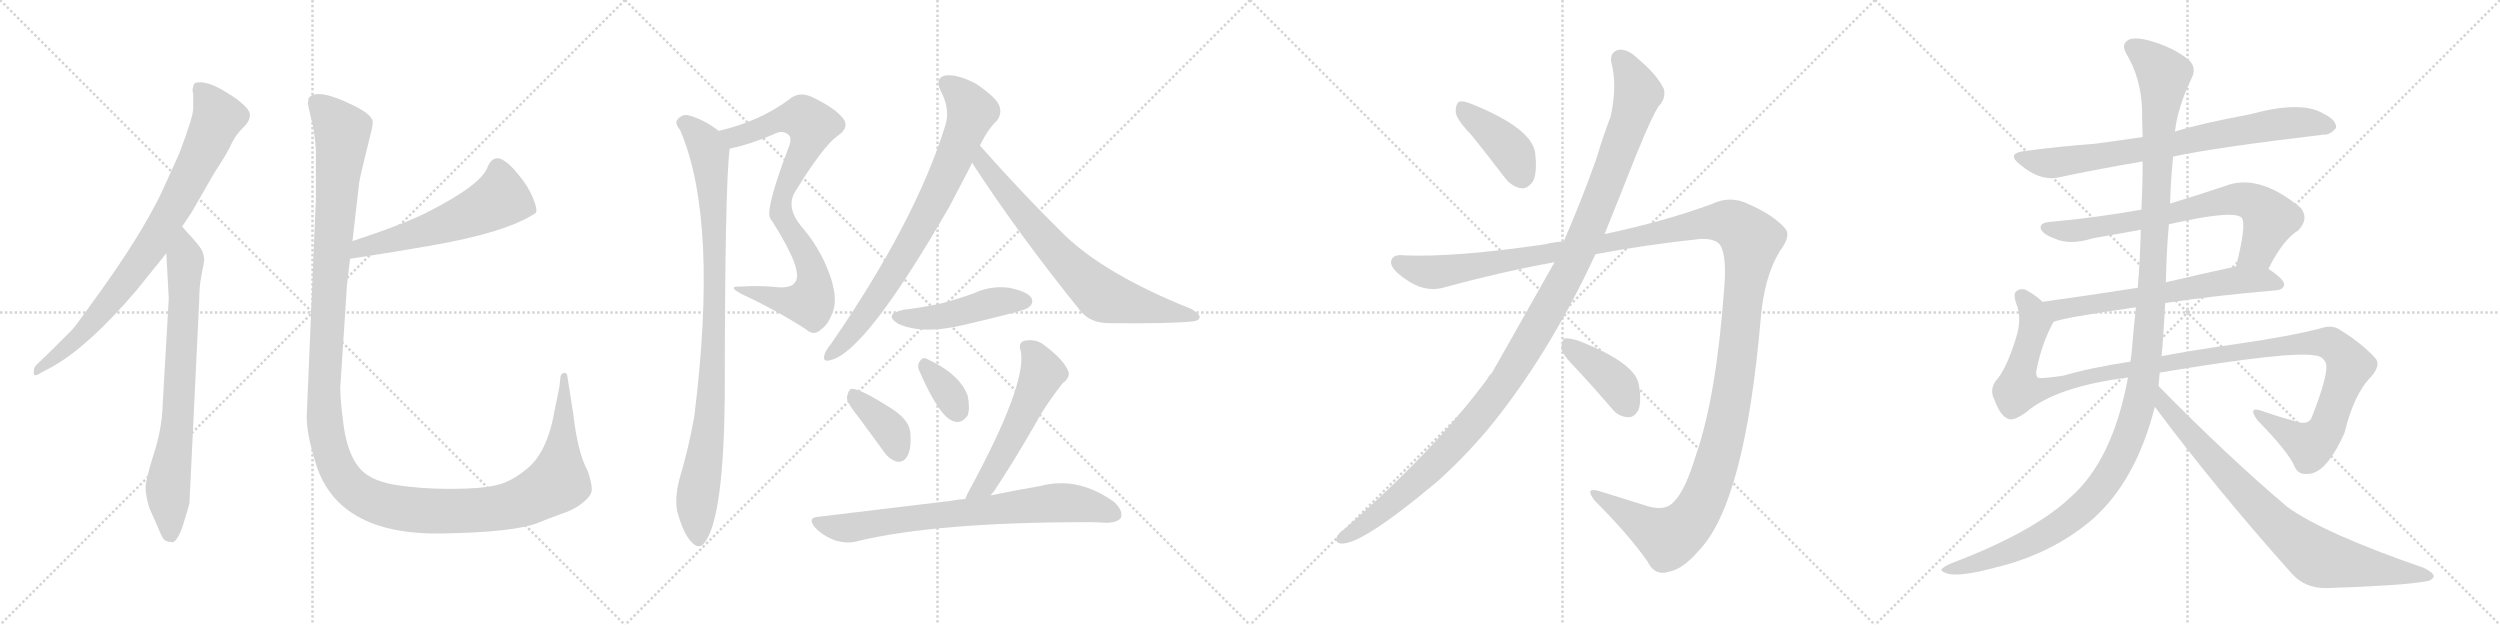 <svg version="1.1" viewBox="0 0 4096 1024" xmlns="http://www.w3.org/2000/svg">
  <g stroke="lightgray" stroke-dasharray="1,1" stroke-width="1" transform="scale(4, 4)">
    <line x1="0" y1="0" x2="256" y2="256"></line>
    <line x1="256" y1="0" x2="0" y2="256"></line>
    <line x1="128" y1="0" x2="128" y2="256"></line>
    <line x1="0" y1="128" x2="256" y2="128"></line>
    <line x1="256" y1="0" x2="512" y2="256"></line>
    <line x1="512" y1="0" x2="256" y2="256"></line>
    <line x1="384" y1="0" x2="384" y2="256"></line>
    <line x1="256" y1="128" x2="512" y2="128"></line>
    <line x1="512" y1="0" x2="768" y2="256"></line>
    <line x1="768" y1="0" x2="512" y2="256"></line>
    <line x1="640" y1="0" x2="640" y2="256"></line>
    <line x1="512" y1="128" x2="768" y2="128"></line>
    <line x1="768" y1="0" x2="1024" y2="256"></line>
    <line x1="1024" y1="0" x2="768" y2="256"></line>
    <line x1="896" y1="0" x2="896" y2="256"></line>
    <line x1="768" y1="128" x2="1024" y2="128"></line>
  </g>
<g transform="scale(1, -1) translate(0, -850)">
   <style type="text/css">
    @keyframes keyframes0 {
      from {
       stroke: black;
       stroke-dashoffset: 822;
       stroke-width: 128;
       }
       73% {
       animation-timing-function: step-end;
       stroke: black;
       stroke-dashoffset: 0;
       stroke-width: 128;
       }
       to {
       stroke: black;
       stroke-width: 1024;
       }
       }
       #make-me-a-hanzi-animation-0 {
         animation: keyframes0 0.919s both;
         animation-delay: 0s;
         animation-timing-function: linear;
       }
    @keyframes keyframes1 {
      from {
       stroke: black;
       stroke-dashoffset: 755;
       stroke-width: 128;
       }
       71% {
       animation-timing-function: step-end;
       stroke: black;
       stroke-dashoffset: 0;
       stroke-width: 128;
       }
       to {
       stroke: black;
       stroke-width: 1024;
       }
       }
       #make-me-a-hanzi-animation-1 {
         animation: keyframes1 0.864s both;
         animation-delay: 0.919s;
         animation-timing-function: linear;
       }
    @keyframes keyframes2 {
      from {
       stroke: black;
       stroke-dashoffset: 568;
       stroke-width: 128;
       }
       65% {
       animation-timing-function: step-end;
       stroke: black;
       stroke-dashoffset: 0;
       stroke-width: 128;
       }
       to {
       stroke: black;
       stroke-width: 1024;
       }
       }
       #make-me-a-hanzi-animation-2 {
         animation: keyframes2 0.712s both;
         animation-delay: 1.783s;
         animation-timing-function: linear;
       }
    @keyframes keyframes3 {
      from {
       stroke: black;
       stroke-dashoffset: 1447;
       stroke-width: 128;
       }
       82% {
       animation-timing-function: step-end;
       stroke: black;
       stroke-dashoffset: 0;
       stroke-width: 128;
       }
       to {
       stroke: black;
       stroke-width: 1024;
       }
       }
       #make-me-a-hanzi-animation-3 {
         animation: keyframes3 1.428s both;
         animation-delay: 2.496s;
         animation-timing-function: linear;
       }
    @keyframes keyframes4 {
      from {
       stroke: black;
       stroke-dashoffset: 836;
       stroke-width: 128;
       }
       73% {
       animation-timing-function: step-end;
       stroke: black;
       stroke-dashoffset: 0;
       stroke-width: 128;
       }
       to {
       stroke: black;
       stroke-width: 1024;
       }
       }
       #make-me-a-hanzi-animation-4 {
         animation: keyframes4 0.93s both;
         animation-delay: 3.923s;
         animation-timing-function: linear;
       }
    @keyframes keyframes5 {
      from {
       stroke: black;
       stroke-dashoffset: 955;
       stroke-width: 128;
       }
       76% {
       animation-timing-function: step-end;
       stroke: black;
       stroke-dashoffset: 0;
       stroke-width: 128;
       }
       to {
       stroke: black;
       stroke-width: 1024;
       }
       }
       #make-me-a-hanzi-animation-5 {
         animation: keyframes5 1.027s both;
         animation-delay: 4.854s;
         animation-timing-function: linear;
       }
    @keyframes keyframes6 {
      from {
       stroke: black;
       stroke-dashoffset: 783;
       stroke-width: 128;
       }
       72% {
       animation-timing-function: step-end;
       stroke: black;
       stroke-dashoffset: 0;
       stroke-width: 128;
       }
       to {
       stroke: black;
       stroke-width: 1024;
       }
       }
       #make-me-a-hanzi-animation-6 {
         animation: keyframes6 0.887s both;
         animation-delay: 5.881s;
         animation-timing-function: linear;
       }
    @keyframes keyframes7 {
      from {
       stroke: black;
       stroke-dashoffset: 725;
       stroke-width: 128;
       }
       70% {
       animation-timing-function: step-end;
       stroke: black;
       stroke-dashoffset: 0;
       stroke-width: 128;
       }
       to {
       stroke: black;
       stroke-width: 1024;
       }
       }
       #make-me-a-hanzi-animation-7 {
         animation: keyframes7 0.84s both;
         animation-delay: 6.768s;
         animation-timing-function: linear;
       }
    @keyframes keyframes8 {
      from {
       stroke: black;
       stroke-dashoffset: 466;
       stroke-width: 128;
       }
       60% {
       animation-timing-function: step-end;
       stroke: black;
       stroke-dashoffset: 0;
       stroke-width: 128;
       }
       to {
       stroke: black;
       stroke-width: 1024;
       }
       }
       #make-me-a-hanzi-animation-8 {
         animation: keyframes8 0.629s both;
         animation-delay: 7.608s;
         animation-timing-function: linear;
       }
    @keyframes keyframes9 {
      from {
       stroke: black;
       stroke-dashoffset: 379;
       stroke-width: 128;
       }
       55% {
       animation-timing-function: step-end;
       stroke: black;
       stroke-dashoffset: 0;
       stroke-width: 128;
       }
       to {
       stroke: black;
       stroke-width: 1024;
       }
       }
       #make-me-a-hanzi-animation-9 {
         animation: keyframes9 0.558s both;
         animation-delay: 8.237s;
         animation-timing-function: linear;
       }
    @keyframes keyframes10 {
      from {
       stroke: black;
       stroke-dashoffset: 346;
       stroke-width: 128;
       }
       53% {
       animation-timing-function: step-end;
       stroke: black;
       stroke-dashoffset: 0;
       stroke-width: 128;
       }
       to {
       stroke: black;
       stroke-width: 1024;
       }
       }
       #make-me-a-hanzi-animation-10 {
         animation: keyframes10 0.532s both;
         animation-delay: 8.796s;
         animation-timing-function: linear;
       }
    @keyframes keyframes11 {
      from {
       stroke: black;
       stroke-dashoffset: 546;
       stroke-width: 128;
       }
       64% {
       animation-timing-function: step-end;
       stroke: black;
       stroke-dashoffset: 0;
       stroke-width: 128;
       }
       to {
       stroke: black;
       stroke-width: 1024;
       }
       }
       #make-me-a-hanzi-animation-11 {
         animation: keyframes11 0.694s both;
         animation-delay: 9.327s;
         animation-timing-function: linear;
       }
    @keyframes keyframes12 {
      from {
       stroke: black;
       stroke-dashoffset: 749;
       stroke-width: 128;
       }
       71% {
       animation-timing-function: step-end;
       stroke: black;
       stroke-dashoffset: 0;
       stroke-width: 128;
       }
       to {
       stroke: black;
       stroke-width: 1024;
       }
       }
       #make-me-a-hanzi-animation-12 {
         animation: keyframes12 0.86s both;
         animation-delay: 10.021s;
         animation-timing-function: linear;
       }
    @keyframes keyframes13 {
      from {
       stroke: black;
       stroke-dashoffset: 409;
       stroke-width: 128;
       }
       57% {
       animation-timing-function: step-end;
       stroke: black;
       stroke-dashoffset: 0;
       stroke-width: 128;
       }
       to {
       stroke: black;
       stroke-width: 1024;
       }
       }
       #make-me-a-hanzi-animation-13 {
         animation: keyframes13 0.583s both;
         animation-delay: 10.881s;
         animation-timing-function: linear;
       }
    @keyframes keyframes14 {
      from {
       stroke: black;
       stroke-dashoffset: 1212;
       stroke-width: 128;
       }
       80% {
       animation-timing-function: step-end;
       stroke: black;
       stroke-dashoffset: 0;
       stroke-width: 128;
       }
       to {
       stroke: black;
       stroke-width: 1024;
       }
       }
       #make-me-a-hanzi-animation-14 {
         animation: keyframes14 1.236s both;
         animation-delay: 11.464s;
         animation-timing-function: linear;
       }
    @keyframes keyframes15 {
      from {
       stroke: black;
       stroke-dashoffset: 1514;
       stroke-width: 128;
       }
       83% {
       animation-timing-function: step-end;
       stroke: black;
       stroke-dashoffset: 0;
       stroke-width: 128;
       }
       to {
       stroke: black;
       stroke-width: 1024;
       }
       }
       #make-me-a-hanzi-animation-15 {
         animation: keyframes15 1.482s both;
         animation-delay: 12.7s;
         animation-timing-function: linear;
       }
    @keyframes keyframes16 {
      from {
       stroke: black;
       stroke-dashoffset: 404;
       stroke-width: 128;
       }
       57% {
       animation-timing-function: step-end;
       stroke: black;
       stroke-dashoffset: 0;
       stroke-width: 128;
       }
       to {
       stroke: black;
       stroke-width: 1024;
       }
       }
       #make-me-a-hanzi-animation-16 {
         animation: keyframes16 0.579s both;
         animation-delay: 14.182s;
         animation-timing-function: linear;
       }
    @keyframes keyframes17 {
      from {
       stroke: black;
       stroke-dashoffset: 768;
       stroke-width: 128;
       }
       71% {
       animation-timing-function: step-end;
       stroke: black;
       stroke-dashoffset: 0;
       stroke-width: 128;
       }
       to {
       stroke: black;
       stroke-width: 1024;
       }
       }
       #make-me-a-hanzi-animation-17 {
         animation: keyframes17 0.875s both;
         animation-delay: 14.761s;
         animation-timing-function: linear;
       }
    @keyframes keyframes18 {
      from {
       stroke: black;
       stroke-dashoffset: 725;
       stroke-width: 128;
       }
       70% {
       animation-timing-function: step-end;
       stroke: black;
       stroke-dashoffset: 0;
       stroke-width: 128;
       }
       to {
       stroke: black;
       stroke-width: 1024;
       }
       }
       #make-me-a-hanzi-animation-18 {
         animation: keyframes18 0.84s both;
         animation-delay: 15.636s;
         animation-timing-function: linear;
       }
    @keyframes keyframes19 {
      from {
       stroke: black;
       stroke-dashoffset: 643;
       stroke-width: 128;
       }
       68% {
       animation-timing-function: step-end;
       stroke: black;
       stroke-dashoffset: 0;
       stroke-width: 128;
       }
       to {
       stroke: black;
       stroke-width: 1024;
       }
       }
       #make-me-a-hanzi-animation-19 {
         animation: keyframes19 0.773s both;
         animation-delay: 16.476s;
         animation-timing-function: linear;
       }
    @keyframes keyframes20 {
      from {
       stroke: black;
       stroke-dashoffset: 1232;
       stroke-width: 128;
       }
       80% {
       animation-timing-function: step-end;
       stroke: black;
       stroke-dashoffset: 0;
       stroke-width: 128;
       }
       to {
       stroke: black;
       stroke-width: 1024;
       }
       }
       #make-me-a-hanzi-animation-20 {
         animation: keyframes20 1.253s both;
         animation-delay: 17.249s;
         animation-timing-function: linear;
       }
    @keyframes keyframes21 {
      from {
       stroke: black;
       stroke-dashoffset: 1312;
       stroke-width: 128;
       }
       81% {
       animation-timing-function: step-end;
       stroke: black;
       stroke-dashoffset: 0;
       stroke-width: 128;
       }
       to {
       stroke: black;
       stroke-width: 1024;
       }
       }
       #make-me-a-hanzi-animation-21 {
         animation: keyframes21 1.318s both;
         animation-delay: 18.502s;
         animation-timing-function: linear;
       }
    @keyframes keyframes22 {
      from {
       stroke: black;
       stroke-dashoffset: 820;
       stroke-width: 128;
       }
       73% {
       animation-timing-function: step-end;
       stroke: black;
       stroke-dashoffset: 0;
       stroke-width: 128;
       }
       to {
       stroke: black;
       stroke-width: 1024;
       }
       }
       #make-me-a-hanzi-animation-22 {
         animation: keyframes22 0.917s both;
         animation-delay: 19.82s;
         animation-timing-function: linear;
       }
</style>
<path d="M 298.5 479.0 L 314.5 503.0 L 349.5 564.0 Q 375.5 604.0 380.5 617.0 Q 386.5 629.0 397.5 640.0 Q 409.5 651.0 409.5 662.0 Q 409.5 672.0 384.5 690.0 Q 359.5 707.0 344.5 712.0 Q 330.5 716.0 327.5 715.0 Q 316.5 716.0 316.5 707.0 Q 314.5 704.0 316.5 696.0 L 316.5 673.0 Q 317.5 661.0 293.5 598.0 L 263.5 532.0 Q 228.5 461.0 160.5 367.0 Q 123.5 315.0 117.5 309.0 Q 69.5 261.0 59.5 252.0 Q 55.5 248.0 55.5 242.0 Q 53.5 230.0 66.5 239.0 L 85.5 249.0 Q 144.5 282.0 222.5 373.0 L 272.5 435.0 L 298.5 479.0 Z" fill="lightgray"></path> 
<path d="M 310.5 28.0 L 326.5 360.0 Q 326.5 376.0 328.5 390.0 L 334.5 423.0 Q 334.5 434.0 329.5 442.0 Q 324.5 450.0 312.5 463.0 Q 300.5 476.0 298.5 479.0 C 278.5 502.0 270.5 465.0 272.5 435.0 L 276.5 361.0 L 266.5 187.0 Q 265.5 147.0 251.5 105.0 Q 238.5 63.0 238.5 51.0 Q 238.5 39.0 244.5 18.0 L 257.5 -11.0 Q 262.5 -24.0 266.5 -31.0 Q 270.5 -38.0 280.5 -38.0 Q 285.5 -40.0 291.5 -30.0 Q 297.5 -20.0 303.5 2.0 Q 310.5 23.0 310.5 28.0 Z" fill="lightgray"></path> 
<path d="M 573.5 426.0 Q 651.5 438.0 702.5 447.0 Q 830.5 469.0 877.5 501.0 Q 881.5 505.0 873.5 525.0 Q 865.5 545.0 848.5 565.0 Q 832.5 585.0 819.5 590.0 Q 807.5 594.0 799.5 578.0 Q 790.5 548.0 699.5 502.0 Q 662.5 483.0 577.5 455.0 C 549.5 446.0 543.5 421.0 573.5 426.0 Z" fill="lightgray"></path> 
<path d="M 517.5 605.0 L 517.5 523.0 L 502.5 167.0 Q 502.5 140.0 515.5 97.0 Q 549.5 -28.0 726.5 -24.0 Q 841.5 -22.0 880.5 -7.0 Q 897.5 0.0 919.5 8.0 Q 941.5 15.0 955.5 27.0 Q 970.5 39.0 969.5 49.0 Q 969.5 58.0 963.5 77.0 Q 946.5 108.0 939.5 170.0 L 929.5 234.0 Q 929.5 239.0 924.5 239.0 Q 920.5 239.0 918.5 234.0 L 916.5 216.0 L 904.5 157.0 Q 891.5 105.0 864.5 83.0 Q 837.5 60.0 812.5 55.0 Q 787.5 49.0 737.5 49.0 Q 687.5 49.0 645.5 56.0 Q 604.5 63.0 587.5 85.0 Q 570.5 106.0 563.5 149.0 Q 557.5 192.0 557.5 215.0 L 568.5 383.0 L 573.5 426.0 L 577.5 455.0 L 588.5 551.0 Q 590.5 563.0 600.5 603.0 Q 610.5 642.0 610.5 647.0 Q 613.5 661.0 577.5 678.0 Q 518.5 707.0 505.5 689.0 L 504.5 680.0 Q 504.5 678.0 509.5 657.0 Q 515.5 635.0 517.5 605.0 Z" fill="lightgray"></path> 
<path d="M 1195.5 606.5 Q 1229.5 613.5 1266.5 629.5 Q 1282.5 638.5 1292.5 628.5 Q 1298.5 622.5 1290.5 604.5 Q 1254.5 508.5 1261.5 493.5 Q 1262.5 490.5 1266.5 485.5 Q 1317.5 404.5 1302.5 387.5 Q 1296.5 377.5 1273.5 379.5 Q 1245.5 382.5 1213.5 380.5 Q 1189.5 381.5 1216.5 367.5 Q 1270.5 342.5 1320.5 310.5 Q 1333.5 298.5 1345.5 310.5 Q 1358.5 319.5 1365.5 342.5 Q 1372.5 364.5 1358.5 402.5 Q 1342.5 445.5 1312.5 479.5 Q 1287.5 510.5 1302.5 535.5 Q 1348.5 610.5 1372.5 627.5 Q 1391.5 640.5 1382.5 654.5 Q 1369.5 672.5 1329.5 691.5 Q 1308.5 700.5 1293.5 687.5 Q 1245.5 651.5 1177.5 635.5 C 1148.5 627.5 1166.5 599.5 1195.5 606.5 Z" fill="lightgray"></path> 
<path d="M 1177.5 635.5 Q 1153.5 654.5 1126.5 661.5 Q 1116.5 662.5 1109.5 653.5 Q 1105.5 647.5 1114.5 636.5 Q 1177.5 489.5 1137.5 167.5 Q 1128.5 116.5 1112.5 62.5 Q 1105.5 34.5 1109.5 12.5 Q 1119.5 -24.5 1132.5 -37.5 Q 1145.5 -52.5 1155.5 -37.5 Q 1185.5 4.5 1187.5 199.5 Q 1187.5 544.5 1195.5 606.5 C 1196.5 622.5 1196.5 622.5 1177.5 635.5 Z" fill="lightgray"></path> 
<path d="M 1605.5 611.5 Q 1618.5 638.5 1633.5 652.5 Q 1642.5 664.5 1636.5 678.5 Q 1630.5 691.5 1599.5 712.5 Q 1569.5 728.5 1549.5 726.5 Q 1530.5 722.5 1541.5 700.5 Q 1557.5 670.5 1548.5 643.5 Q 1499.5 486.5 1361.5 286.5 Q 1351.5 274.5 1350.5 267.5 Q 1347.5 255.5 1362.5 260.5 Q 1419.5 275.5 1555.5 511.5 L 1590.5 578.5 Q 1591.5 581.5 1592.5 583.5 L 1605.5 611.5 Z" fill="lightgray"></path> 
<path d="M 1592.5 583.5 Q 1668.5 466.5 1769.5 341.5 Q 1785.5 320.5 1817.5 320.5 Q 1920.5 319.5 1954.5 323.5 Q 1964.5 324.5 1965.5 330.5 Q 1966.5 334.5 1952.5 343.5 Q 1807.5 401.5 1740.5 468.5 Q 1676.5 531.5 1605.5 611.5 C 1585.5 633.5 1576.5 608.5 1592.5 583.5 Z" fill="lightgray"></path> 
<path d="M 1480.5 342.5 Q 1446.5 335.5 1471.5 319.5 Q 1511.5 301.5 1578.5 317.5 Q 1617.5 326.5 1660.5 337.5 Q 1682.5 343.5 1685.5 346.5 Q 1694.5 353.5 1689.5 362.5 Q 1682.5 372.5 1653.5 378.5 Q 1623.5 382.5 1595.5 369.5 Q 1570.5 360.5 1544.5 353.5 Q 1514.5 346.5 1480.5 342.5 Z" fill="lightgray"></path> 
<path d="M 1407.5 165.5 L 1448.5 109.5 Q 1457.5 96.5 1470.5 93.5 Q 1480.5 92.5 1486.5 102.5 Q 1493.5 114.5 1491.5 140.5 Q 1490.5 159.5 1465.5 177.5 Q 1405.5 216.5 1393.5 212.5 Q 1389.5 209.5 1387.5 198.5 Q 1388.5 188.5 1407.5 165.5 Z" fill="lightgray"></path> 
<path d="M 1507.5 239.5 Q 1540.5 164.5 1563.5 159.5 Q 1575.5 155.5 1585.5 169.5 Q 1589.5 181.5 1585.5 201.5 Q 1572.5 237.5 1517.5 262.5 Q 1510.5 265.5 1505.5 255.5 Q 1502.5 248.5 1507.5 239.5 Z" fill="lightgray"></path> 
<path d="M 1623.5 38.5 Q 1624.5 41.5 1627.5 43.5 Q 1661.5 94.5 1697.5 157.5 Q 1712.5 185.5 1740.5 221.5 Q 1756.5 233.5 1748.5 245.5 Q 1739.5 263.5 1709.5 285.5 Q 1696.5 295.5 1677.5 291.5 Q 1667.5 287.5 1672.5 274.5 Q 1682.5 220.5 1588.5 47.5 Q 1584.5 40.5 1581.5 32.5 C 1569.5 4.5 1605.5 14.5 1623.5 38.5 Z" fill="lightgray"></path> 
<path d="M 1581.5 32.5 Q 1568.5 31.5 1558.5 29.5 L 1342.5 3.5 Q 1320.5 2.5 1336.5 -15.5 Q 1349.5 -28.5 1368.5 -35.5 Q 1389.5 -41.5 1405.5 -36.5 Q 1534.5 -5.5 1783.5 -5.5 Q 1796.5 -5.5 1811.5 -6.5 Q 1830.5 -6.5 1836.5 1.5 Q 1840.5 13.5 1825.5 27.5 Q 1765.5 70.5 1703.5 53.5 Q 1667.5 47.5 1623.5 38.5 L 1581.5 32.5 Z" fill="lightgray"></path> 
<path d="M 2411.0 628.5 Q 2436.0 597.5 2465.0 559.5 Q 2477.0 543.5 2493.0 541.5 Q 2503.0 540.5 2512.0 553.5 Q 2519.0 568.5 2515.0 600.5 Q 2509.0 639.5 2414.0 678.5 Q 2398.0 685.5 2391.0 683.5 Q 2385.0 680.5 2385.0 666.5 Q 2386.0 654.5 2411.0 628.5 Z" fill="lightgray"></path> 
<path d="M 2547.0 420.5 Q 2454.0 255.5 2444.0 238.5 Q 2440.0 235.5 2437.0 229.5 Q 2350.0 111.5 2202.0 -17.5 Q 2195.0 -21.5 2191.0 -28.5 Q 2185.0 -38.5 2197.0 -40.5 Q 2230.0 -43.5 2353.0 59.5 Q 2395.0 96.5 2436.0 144.5 Q 2536.0 265.5 2614.0 433.5 L 2629.0 466.5 L 2661.0 546.5 Q 2701.0 649.5 2717.0 675.5 Q 2730.0 688.5 2726.0 704.5 Q 2714.0 728.5 2685.0 752.5 Q 2667.0 770.5 2652.0 768.5 Q 2637.0 764.5 2640.0 747.5 Q 2650.0 710.5 2639.0 659.5 Q 2627.0 628.5 2615.0 588.5 Q 2590.0 518.5 2562.0 454.5 L 2547.0 420.5 Z" fill="lightgray"></path> 
<path d="M 2562.0 454.5 Q 2546.0 453.5 2530.0 449.5 Q 2385.0 428.5 2303.0 431.5 Q 2281.0 434.5 2279.0 421.5 Q 2278.0 409.5 2303.0 392.5 Q 2334.0 370.5 2364.0 378.5 Q 2455.0 403.5 2547.0 420.5 L 2614.0 433.5 Q 2699.0 449.5 2786.0 458.5 Q 2814.0 459.5 2820.0 445.5 Q 2829.0 426.5 2825.0 378.5 Q 2812.0 200.5 2779.0 105.5 Q 2761.0 45.5 2742.0 27.5 Q 2729.0 12.5 2700.0 20.5 Q 2658.0 33.5 2620.0 45.5 Q 2595.0 52.5 2613.0 29.5 Q 2668.0 -25.5 2699.0 -69.5 Q 2711.0 -94.5 2735.0 -86.5 Q 2757.0 -82.5 2783.0 -52.5 Q 2859.0 25.5 2885.0 330.5 Q 2891.0 397.5 2916.0 438.5 Q 2935.0 463.5 2925.0 475.5 Q 2906.0 497.5 2865.0 515.5 Q 2835.0 530.5 2804.0 515.5 Q 2728.0 487.5 2629.0 466.5 L 2562.0 454.5 Z" fill="lightgray"></path> 
<path d="M 2583.0 245.5 Q 2611.0 215.5 2641.0 180.5 Q 2651.0 167.5 2667.0 166.5 Q 2677.0 165.5 2684.0 177.5 Q 2690.0 190.5 2685.0 220.5 Q 2678.0 256.5 2584.0 292.5 Q 2569.0 296.5 2563.0 295.5 Q 2559.0 292.5 2558.0 279.5 Q 2559.0 269.5 2583.0 245.5 Z" fill="lightgray"></path> 
<path d="M 3560.5 593.5 Q 3630.5 608.5 3807.5 629.5 Q 3817.5 628.5 3827.5 640.5 Q 3828.5 653.5 3805.5 664.5 Q 3769.5 685.5 3685.5 662.5 Q 3604.5 647.5 3563.5 634.5 L 3510.5 625.5 Q 3470.5 619.5 3432.5 614.5 Q 3377.5 610.5 3316.5 602.5 Q 3286.5 598.5 3309.5 580.5 Q 3342.5 552.5 3373.5 559.5 Q 3434.5 572.5 3510.5 585.5 L 3560.5 593.5 Z" fill="lightgray"></path> 
<path d="M 3716.5 409.5 Q 3740.5 457.5 3765.5 472.5 Q 3783.5 491.5 3769.5 509.5 Q 3700.5 566.5 3646.5 545.5 Q 3598.5 529.5 3555.5 516.5 L 3508.5 506.5 Q 3435.5 493.5 3359.5 486.5 Q 3341.5 485.5 3343.5 475.5 Q 3346.5 466.5 3365.5 459.5 Q 3390.5 447.5 3428.5 459.5 Q 3467.5 466.5 3507.5 473.5 L 3553.5 482.5 Q 3658.5 506.5 3672.5 493.5 Q 3681.5 484.5 3663.5 413.5 C 3656.5 384.5 3702.5 382.5 3716.5 409.5 Z" fill="lightgray"></path> 
<path d="M 3547.5 353.5 Q 3626.5 365.5 3730.5 374.5 Q 3740.5 375.5 3742.5 383.5 Q 3742.5 392.5 3716.5 409.5 C 3699.5 421.5 3692.5 419.5 3663.5 413.5 Q 3603.5 400.5 3548.5 387.5 L 3502.5 378.5 Q 3418.5 365.5 3346.5 355.5 C 3316.5 351.5 3335.5 313.5 3364.5 322.5 Q 3379.5 329.5 3499.5 346.5 L 3547.5 353.5 Z" fill="lightgray"></path> 
<path d="M 3538.5 239.5 Q 3752.5 275.5 3793.5 267.5 Q 3805.5 266.5 3810.5 255.5 Q 3816.5 240.5 3788.5 168.5 Q 3784.5 155.5 3769.5 157.5 Q 3741.5 164.5 3706.5 176.5 Q 3681.5 185.5 3698.5 161.5 Q 3749.5 109.5 3759.5 85.5 Q 3765.5 72.5 3778.5 73.5 Q 3791.5 72.5 3805.5 84.5 Q 3824.5 102.5 3841.5 141.5 Q 3856.5 204.5 3885.5 233.5 Q 3901.5 252.5 3891.5 263.5 Q 3869.5 287.5 3835.5 308.5 Q 3822.5 318.5 3803.5 312.5 Q 3755.5 299.5 3658.5 285.5 Q 3594.5 276.5 3541.5 266.5 L 3490.5 257.5 Q 3424.5 247.5 3380.5 234.5 Q 3353.5 230.5 3341.5 230.5 Q 3334.5 231.5 3336.5 243.5 Q 3345.5 288.5 3364.5 322.5 C 3371.5 337.5 3370.5 337.5 3346.5 355.5 Q 3337.5 364.5 3323.5 372.5 Q 3313.5 379.5 3304.5 373.5 Q 3297.5 369.5 3303.5 352.5 Q 3313.5 327.5 3302.5 294.5 Q 3286.5 243.5 3269.5 225.5 Q 3259.5 210.5 3267.5 195.5 Q 3276.5 170.5 3288.5 164.5 Q 3297.5 158.5 3319.5 174.5 Q 3368.5 216.5 3486.5 231.5 L 3538.5 239.5 Z" fill="lightgray"></path> 
<path d="M 3541.5 266.5 Q 3544.5 296.5 3547.5 353.5 L 3548.5 387.5 Q 3549.5 436.5 3553.5 482.5 L 3555.5 516.5 Q 3556.5 556.5 3560.5 593.5 L 3563.5 634.5 Q 3567.5 673.5 3591.5 723.5 Q 3598.5 738.5 3587.5 750.5 Q 3563.5 771.5 3521.5 783.5 Q 3494.5 790.5 3485.5 783.5 Q 3475.5 776.5 3483.5 762.5 Q 3507.5 722.5 3509.5 672.5 Q 3509.5 650.5 3510.5 625.5 L 3510.5 585.5 Q 3510.5 546.5 3508.5 506.5 L 3507.5 473.5 Q 3506.5 427.5 3502.5 378.5 L 3499.5 346.5 Q 3495.5 310.5 3492.5 272.5 Q 3491.5 265.5 3490.5 257.5 L 3486.5 231.5 Q 3461.5 95.5 3391.5 34.5 Q 3330.5 -22.5 3195.5 -73.5 Q 3182.5 -79.5 3180.5 -83.5 Q 3181.5 -87.5 3193.5 -90.5 Q 3215.5 -94.5 3270.5 -79.5 Q 3361.5 -57.5 3427.5 -1.5 Q 3499.5 61.5 3530.5 183.5 L 3536.5 217.5 Q 3537.5 227.5 3538.5 239.5 L 3541.5 266.5 Z" fill="lightgray"></path> 
<path d="M 3530.5 183.5 Q 3629.5 50.5 3755.5 -90.5 Q 3777.5 -114.5 3813.5 -113.5 Q 3936.5 -109.5 3974.5 -102.5 Q 3984.5 -101.5 3987.5 -94.5 Q 3987.5 -88.5 3971.5 -80.5 Q 3806.5 -23.5 3747.5 19.5 Q 3650.5 101.5 3536.5 217.5 C 3515.5 238.5 3512.5 207.5 3530.5 183.5 Z" fill="lightgray"></path> 
      <clipPath id="make-me-a-hanzi-clip-0">
      <path d="M 298.5 479.0 L 314.5 503.0 L 349.5 564.0 Q 375.5 604.0 380.5 617.0 Q 386.5 629.0 397.5 640.0 Q 409.5 651.0 409.5 662.0 Q 409.5 672.0 384.5 690.0 Q 359.5 707.0 344.5 712.0 Q 330.5 716.0 327.5 715.0 Q 316.5 716.0 316.5 707.0 Q 314.5 704.0 316.5 696.0 L 316.5 673.0 Q 317.5 661.0 293.5 598.0 L 263.5 532.0 Q 228.5 461.0 160.5 367.0 Q 123.5 315.0 117.5 309.0 Q 69.5 261.0 59.5 252.0 Q 55.5 248.0 55.5 242.0 Q 53.5 230.0 66.5 239.0 L 85.5 249.0 Q 144.5 282.0 222.5 373.0 L 272.5 435.0 L 298.5 479.0 Z" fill="lightgray"></path>
      </clipPath>
      <path clip-path="url(#make-me-a-hanzi-clip-0)" d="M 328.5 702.0 L 357.5 658.0 L 279.5 500.0 L 246.5 445.0 L 165.5 338.0 L 113.5 284.0 L 62.5 245.0 " fill="none" id="make-me-a-hanzi-animation-0" stroke-dasharray="694 1388" stroke-linecap="round"></path>

      <clipPath id="make-me-a-hanzi-clip-1">
      <path d="M 310.5 28.0 L 326.5 360.0 Q 326.5 376.0 328.5 390.0 L 334.5 423.0 Q 334.5 434.0 329.5 442.0 Q 324.5 450.0 312.5 463.0 Q 300.5 476.0 298.5 479.0 C 278.5 502.0 270.5 465.0 272.5 435.0 L 276.5 361.0 L 266.5 187.0 Q 265.5 147.0 251.5 105.0 Q 238.5 63.0 238.5 51.0 Q 238.5 39.0 244.5 18.0 L 257.5 -11.0 Q 262.5 -24.0 266.5 -31.0 Q 270.5 -38.0 280.5 -38.0 Q 285.5 -40.0 291.5 -30.0 Q 297.5 -20.0 303.5 2.0 Q 310.5 23.0 310.5 28.0 Z" fill="lightgray"></path>
      </clipPath>
      <path clip-path="url(#make-me-a-hanzi-clip-1)" d="M 296.5 473.0 L 303.5 423.0 L 291.5 164.0 L 275.5 57.0 L 278.5 -24.0 " fill="none" id="make-me-a-hanzi-animation-1" stroke-dasharray="627 1254" stroke-linecap="round"></path>

      <clipPath id="make-me-a-hanzi-clip-2">
      <path d="M 573.5 426.0 Q 651.5 438.0 702.5 447.0 Q 830.5 469.0 877.5 501.0 Q 881.5 505.0 873.5 525.0 Q 865.5 545.0 848.5 565.0 Q 832.5 585.0 819.5 590.0 Q 807.5 594.0 799.5 578.0 Q 790.5 548.0 699.5 502.0 Q 662.5 483.0 577.5 455.0 C 549.5 446.0 543.5 421.0 573.5 426.0 Z" fill="lightgray"></path>
      </clipPath>
      <path clip-path="url(#make-me-a-hanzi-clip-2)" d="M 868.5 506.0 L 818.5 525.0 L 791.5 508.0 L 707.5 475.0 L 591.5 445.0 L 581.5 432.0 " fill="none" id="make-me-a-hanzi-animation-2" stroke-dasharray="440 880" stroke-linecap="round"></path>

      <clipPath id="make-me-a-hanzi-clip-3">
      <path d="M 517.5 605.0 L 517.5 523.0 L 502.5 167.0 Q 502.5 140.0 515.5 97.0 Q 549.5 -28.0 726.5 -24.0 Q 841.5 -22.0 880.5 -7.0 Q 897.5 0.0 919.5 8.0 Q 941.5 15.0 955.5 27.0 Q 970.5 39.0 969.5 49.0 Q 969.5 58.0 963.5 77.0 Q 946.5 108.0 939.5 170.0 L 929.5 234.0 Q 929.5 239.0 924.5 239.0 Q 920.5 239.0 918.5 234.0 L 916.5 216.0 L 904.5 157.0 Q 891.5 105.0 864.5 83.0 Q 837.5 60.0 812.5 55.0 Q 787.5 49.0 737.5 49.0 Q 687.5 49.0 645.5 56.0 Q 604.5 63.0 587.5 85.0 Q 570.5 106.0 563.5 149.0 Q 557.5 192.0 557.5 215.0 L 568.5 383.0 L 573.5 426.0 L 577.5 455.0 L 588.5 551.0 Q 590.5 563.0 600.5 603.0 Q 610.5 642.0 610.5 647.0 Q 613.5 661.0 577.5 678.0 Q 518.5 707.0 505.5 689.0 L 504.5 680.0 Q 504.5 678.0 509.5 657.0 Q 515.5 635.0 517.5 605.0 Z" fill="lightgray"></path>
      </clipPath>
      <path clip-path="url(#make-me-a-hanzi-clip-3)" d="M 515.5 683.0 L 552.5 646.0 L 561.5 625.0 L 542.5 421.0 L 530.5 189.0 L 540.5 113.0 L 570.5 57.0 L 586.5 42.0 L 619.5 26.0 L 678.5 14.0 L 777.5 13.0 L 825.5 19.0 L 870.5 35.0 L 914.5 61.0 L 924.5 234.0 " fill="none" id="make-me-a-hanzi-animation-3" stroke-dasharray="1319 2638" stroke-linecap="round"></path>

      <clipPath id="make-me-a-hanzi-clip-4">
      <path d="M 1195.5 606.5 Q 1229.5 613.5 1266.5 629.5 Q 1282.5 638.5 1292.5 628.5 Q 1298.5 622.5 1290.5 604.5 Q 1254.5 508.5 1261.5 493.5 Q 1262.5 490.5 1266.5 485.5 Q 1317.5 404.5 1302.5 387.5 Q 1296.5 377.5 1273.5 379.5 Q 1245.5 382.5 1213.5 380.5 Q 1189.5 381.5 1216.5 367.5 Q 1270.5 342.5 1320.5 310.5 Q 1333.5 298.5 1345.5 310.5 Q 1358.5 319.5 1365.5 342.5 Q 1372.5 364.5 1358.5 402.5 Q 1342.5 445.5 1312.5 479.5 Q 1287.5 510.5 1302.5 535.5 Q 1348.5 610.5 1372.5 627.5 Q 1391.5 640.5 1382.5 654.5 Q 1369.5 672.5 1329.5 691.5 Q 1308.5 700.5 1293.5 687.5 Q 1245.5 651.5 1177.5 635.5 C 1148.5 627.5 1166.5 599.5 1195.5 606.5 Z" fill="lightgray"></path>
      </clipPath>
      <path clip-path="url(#make-me-a-hanzi-clip-4)" d="M 1186.5 634.5 L 1196.5 627.5 L 1211.5 627.5 L 1286.5 656.5 L 1315.5 657.5 L 1330.5 645.5 L 1324.5 619.5 L 1282.5 532.5 L 1279.5 508.5 L 1286.5 482.5 L 1328.5 413.5 L 1334.5 384.5 L 1329.5 360.5 L 1326.5 354.5 L 1302.5 353.5 L 1221.5 375.5 " fill="none" id="make-me-a-hanzi-animation-4" stroke-dasharray="708 1416" stroke-linecap="round"></path>

      <clipPath id="make-me-a-hanzi-clip-5">
      <path d="M 1177.5 635.5 Q 1153.5 654.5 1126.5 661.5 Q 1116.5 662.5 1109.5 653.5 Q 1105.5 647.5 1114.5 636.5 Q 1177.5 489.5 1137.5 167.5 Q 1128.5 116.5 1112.5 62.5 Q 1105.5 34.5 1109.5 12.5 Q 1119.5 -24.5 1132.5 -37.5 Q 1145.5 -52.5 1155.5 -37.5 Q 1185.5 4.5 1187.5 199.5 Q 1187.5 544.5 1195.5 606.5 C 1196.5 622.5 1196.5 622.5 1177.5 635.5 Z" fill="lightgray"></path>
      </clipPath>
      <path clip-path="url(#make-me-a-hanzi-clip-5)" d="M 1120.5 648.5 L 1146.5 626.5 L 1161.5 598.5 L 1170.5 481.5 L 1169.5 263.5 L 1163.5 162.5 L 1141.5 29.5 L 1144.5 -32.5 " fill="none" id="make-me-a-hanzi-animation-5" stroke-dasharray="827 1654" stroke-linecap="round"></path>

      <clipPath id="make-me-a-hanzi-clip-6">
      <path d="M 1605.5 611.5 Q 1618.5 638.5 1633.5 652.5 Q 1642.5 664.5 1636.5 678.5 Q 1630.5 691.5 1599.5 712.5 Q 1569.5 728.5 1549.5 726.5 Q 1530.5 722.5 1541.5 700.5 Q 1557.5 670.5 1548.5 643.5 Q 1499.5 486.5 1361.5 286.5 Q 1351.5 274.5 1350.5 267.5 Q 1347.5 255.5 1362.5 260.5 Q 1419.5 275.5 1555.5 511.5 L 1590.5 578.5 Q 1591.5 581.5 1592.5 583.5 L 1605.5 611.5 Z" fill="lightgray"></path>
      </clipPath>
      <path clip-path="url(#make-me-a-hanzi-clip-6)" d="M 1551.5 711.5 L 1570.5 698.5 L 1592.5 667.5 L 1548.5 557.5 L 1491.5 447.5 L 1447.5 377.5 L 1395.5 305.5 L 1359.5 268.5 " fill="none" id="make-me-a-hanzi-animation-6" stroke-dasharray="655 1310" stroke-linecap="round"></path>

      <clipPath id="make-me-a-hanzi-clip-7">
      <path d="M 1592.5 583.5 Q 1668.5 466.5 1769.5 341.5 Q 1785.5 320.5 1817.5 320.5 Q 1920.5 319.5 1954.5 323.5 Q 1964.5 324.5 1965.5 330.5 Q 1966.5 334.5 1952.5 343.5 Q 1807.5 401.5 1740.5 468.5 Q 1676.5 531.5 1605.5 611.5 C 1585.5 633.5 1576.5 608.5 1592.5 583.5 Z" fill="lightgray"></path>
      </clipPath>
      <path clip-path="url(#make-me-a-hanzi-clip-7)" d="M 1607.5 602.5 L 1617.5 573.5 L 1684.5 490.5 L 1736.5 430.5 L 1804.5 366.5 L 1958.5 329.5 " fill="none" id="make-me-a-hanzi-animation-7" stroke-dasharray="597 1194" stroke-linecap="round"></path>

      <clipPath id="make-me-a-hanzi-clip-8">
      <path d="M 1480.5 342.5 Q 1446.5 335.5 1471.5 319.5 Q 1511.5 301.5 1578.5 317.5 Q 1617.5 326.5 1660.5 337.5 Q 1682.5 343.5 1685.5 346.5 Q 1694.5 353.5 1689.5 362.5 Q 1682.5 372.5 1653.5 378.5 Q 1623.5 382.5 1595.5 369.5 Q 1570.5 360.5 1544.5 353.5 Q 1514.5 346.5 1480.5 342.5 Z" fill="lightgray"></path>
      </clipPath>
      <path clip-path="url(#make-me-a-hanzi-clip-8)" d="M 1473.5 331.5 L 1493.5 327.5 L 1548.5 332.5 L 1633.5 355.5 L 1679.5 356.5 " fill="none" id="make-me-a-hanzi-animation-8" stroke-dasharray="338 676" stroke-linecap="round"></path>

      <clipPath id="make-me-a-hanzi-clip-9">
      <path d="M 1407.5 165.5 L 1448.5 109.5 Q 1457.5 96.5 1470.5 93.5 Q 1480.5 92.5 1486.5 102.5 Q 1493.5 114.5 1491.5 140.5 Q 1490.5 159.5 1465.5 177.5 Q 1405.5 216.5 1393.5 212.5 Q 1389.5 209.5 1387.5 198.5 Q 1388.5 188.5 1407.5 165.5 Z" fill="lightgray"></path>
      </clipPath>
      <path clip-path="url(#make-me-a-hanzi-clip-9)" d="M 1396.5 202.5 L 1454.5 150.5 L 1472.5 109.5 " fill="none" id="make-me-a-hanzi-animation-9" stroke-dasharray="251 502" stroke-linecap="round"></path>

      <clipPath id="make-me-a-hanzi-clip-10">
      <path d="M 1507.5 239.5 Q 1540.5 164.5 1563.5 159.5 Q 1575.5 155.5 1585.5 169.5 Q 1589.5 181.5 1585.5 201.5 Q 1572.5 237.5 1517.5 262.5 Q 1510.5 265.5 1505.5 255.5 Q 1502.5 248.5 1507.5 239.5 Z" fill="lightgray"></path>
      </clipPath>
      <path clip-path="url(#make-me-a-hanzi-clip-10)" d="M 1516.5 250.5 L 1549.5 212.5 L 1568.5 177.5 " fill="none" id="make-me-a-hanzi-animation-10" stroke-dasharray="218 436" stroke-linecap="round"></path>

      <clipPath id="make-me-a-hanzi-clip-11">
      <path d="M 1623.5 38.5 Q 1624.5 41.5 1627.5 43.5 Q 1661.5 94.5 1697.5 157.5 Q 1712.5 185.5 1740.5 221.5 Q 1756.5 233.5 1748.5 245.5 Q 1739.5 263.5 1709.5 285.5 Q 1696.5 295.5 1677.5 291.5 Q 1667.5 287.5 1672.5 274.5 Q 1682.5 220.5 1588.5 47.5 Q 1584.5 40.5 1581.5 32.5 C 1569.5 4.5 1605.5 14.5 1623.5 38.5 Z" fill="lightgray"></path>
      </clipPath>
      <path clip-path="url(#make-me-a-hanzi-clip-11)" d="M 1681.5 281.5 L 1698.5 263.5 L 1707.5 235.5 L 1616.5 59.5 L 1588.5 34.5 " fill="none" id="make-me-a-hanzi-animation-11" stroke-dasharray="418 836" stroke-linecap="round"></path>

      <clipPath id="make-me-a-hanzi-clip-12">
      <path d="M 1581.5 32.5 Q 1568.5 31.5 1558.5 29.5 L 1342.5 3.5 Q 1320.5 2.5 1336.5 -15.5 Q 1349.5 -28.5 1368.5 -35.5 Q 1389.5 -41.5 1405.5 -36.5 Q 1534.5 -5.5 1783.5 -5.5 Q 1796.5 -5.5 1811.5 -6.5 Q 1830.5 -6.5 1836.5 1.5 Q 1840.5 13.5 1825.5 27.5 Q 1765.5 70.5 1703.5 53.5 Q 1667.5 47.5 1623.5 38.5 L 1581.5 32.5 Z" fill="lightgray"></path>
      </clipPath>
      <path clip-path="url(#make-me-a-hanzi-clip-12)" d="M 1339.5 -5.5 L 1388.5 -15.5 L 1522.5 4.5 L 1741.5 26.5 L 1826.5 7.5 " fill="none" id="make-me-a-hanzi-animation-12" stroke-dasharray="621 1242" stroke-linecap="round"></path>

      <clipPath id="make-me-a-hanzi-clip-13">
      <path d="M 2411.0 628.5 Q 2436.0 597.5 2465.0 559.5 Q 2477.0 543.5 2493.0 541.5 Q 2503.0 540.5 2512.0 553.5 Q 2519.0 568.5 2515.0 600.5 Q 2509.0 639.5 2414.0 678.5 Q 2398.0 685.5 2391.0 683.5 Q 2385.0 680.5 2385.0 666.5 Q 2386.0 654.5 2411.0 628.5 Z" fill="lightgray"></path>
      </clipPath>
      <path clip-path="url(#make-me-a-hanzi-clip-13)" d="M 2395.0 675.5 L 2470.0 609.5 L 2493.0 561.5 " fill="none" id="make-me-a-hanzi-animation-13" stroke-dasharray="281 562" stroke-linecap="round"></path>

      <clipPath id="make-me-a-hanzi-clip-14">
      <path d="M 2547.0 420.5 Q 2454.0 255.5 2444.0 238.5 Q 2440.0 235.5 2437.0 229.5 Q 2350.0 111.5 2202.0 -17.5 Q 2195.0 -21.5 2191.0 -28.5 Q 2185.0 -38.5 2197.0 -40.5 Q 2230.0 -43.5 2353.0 59.5 Q 2395.0 96.5 2436.0 144.5 Q 2536.0 265.5 2614.0 433.5 L 2629.0 466.5 L 2661.0 546.5 Q 2701.0 649.5 2717.0 675.5 Q 2730.0 688.5 2726.0 704.5 Q 2714.0 728.5 2685.0 752.5 Q 2667.0 770.5 2652.0 768.5 Q 2637.0 764.5 2640.0 747.5 Q 2650.0 710.5 2639.0 659.5 Q 2627.0 628.5 2615.0 588.5 Q 2590.0 518.5 2562.0 454.5 L 2547.0 420.5 Z" fill="lightgray"></path>
      </clipPath>
      <path clip-path="url(#make-me-a-hanzi-clip-14)" d="M 2655.0 752.5 L 2684.0 697.5 L 2672.0 656.5 L 2579.0 422.5 L 2511.0 298.5 L 2464.0 222.5 L 2372.0 111.5 L 2294.0 36.5 L 2200.0 -31.5 " fill="none" id="make-me-a-hanzi-animation-14" stroke-dasharray="1084 2168" stroke-linecap="round"></path>

      <clipPath id="make-me-a-hanzi-clip-15">
      <path d="M 2562.0 454.5 Q 2546.0 453.5 2530.0 449.5 Q 2385.0 428.5 2303.0 431.5 Q 2281.0 434.5 2279.0 421.5 Q 2278.0 409.5 2303.0 392.5 Q 2334.0 370.5 2364.0 378.5 Q 2455.0 403.5 2547.0 420.5 L 2614.0 433.5 Q 2699.0 449.5 2786.0 458.5 Q 2814.0 459.5 2820.0 445.5 Q 2829.0 426.5 2825.0 378.5 Q 2812.0 200.5 2779.0 105.5 Q 2761.0 45.5 2742.0 27.5 Q 2729.0 12.5 2700.0 20.5 Q 2658.0 33.5 2620.0 45.5 Q 2595.0 52.5 2613.0 29.5 Q 2668.0 -25.5 2699.0 -69.5 Q 2711.0 -94.5 2735.0 -86.5 Q 2757.0 -82.5 2783.0 -52.5 Q 2859.0 25.5 2885.0 330.5 Q 2891.0 397.5 2916.0 438.5 Q 2935.0 463.5 2925.0 475.5 Q 2906.0 497.5 2865.0 515.5 Q 2835.0 530.5 2804.0 515.5 Q 2728.0 487.5 2629.0 466.5 L 2562.0 454.5 Z" fill="lightgray"></path>
      </clipPath>
      <path clip-path="url(#make-me-a-hanzi-clip-15)" d="M 2290.0 419.5 L 2353.0 403.5 L 2807.0 486.5 L 2838.0 483.5 L 2864.0 463.5 L 2869.0 456.5 L 2833.0 173.5 L 2808.0 77.5 L 2784.0 18.5 L 2758.0 -15.5 L 2733.0 -30.5 L 2613.0 38.5 " fill="none" id="make-me-a-hanzi-animation-15" stroke-dasharray="1386 2772" stroke-linecap="round"></path>

      <clipPath id="make-me-a-hanzi-clip-16">
      <path d="M 2583.0 245.5 Q 2611.0 215.5 2641.0 180.5 Q 2651.0 167.5 2667.0 166.5 Q 2677.0 165.5 2684.0 177.5 Q 2690.0 190.5 2685.0 220.5 Q 2678.0 256.5 2584.0 292.5 Q 2569.0 296.5 2563.0 295.5 Q 2559.0 292.5 2558.0 279.5 Q 2559.0 269.5 2583.0 245.5 Z" fill="lightgray"></path>
      </clipPath>
      <path clip-path="url(#make-me-a-hanzi-clip-16)" d="M 2567.0 289.5 L 2642.0 227.5 L 2668.0 184.5 " fill="none" id="make-me-a-hanzi-animation-16" stroke-dasharray="276 552" stroke-linecap="round"></path>

      <clipPath id="make-me-a-hanzi-clip-17">
      <path d="M 3560.5 593.5 Q 3630.5 608.5 3807.5 629.5 Q 3817.5 628.5 3827.5 640.5 Q 3828.5 653.5 3805.5 664.5 Q 3769.5 685.5 3685.5 662.5 Q 3604.5 647.5 3563.5 634.5 L 3510.5 625.5 Q 3470.5 619.5 3432.5 614.5 Q 3377.5 610.5 3316.5 602.5 Q 3286.5 598.5 3309.5 580.5 Q 3342.5 552.5 3373.5 559.5 Q 3434.5 572.5 3510.5 585.5 L 3560.5 593.5 Z" fill="lightgray"></path>
      </clipPath>
      <path clip-path="url(#make-me-a-hanzi-clip-17)" d="M 3311.5 592.5 L 3364.5 582.5 L 3551.5 611.5 L 3719.5 645.5 L 3784.5 649.5 L 3816.5 642.5 " fill="none" id="make-me-a-hanzi-animation-17" stroke-dasharray="640 1280" stroke-linecap="round"></path>

      <clipPath id="make-me-a-hanzi-clip-18">
      <path d="M 3716.5 409.5 Q 3740.5 457.5 3765.5 472.5 Q 3783.5 491.5 3769.5 509.5 Q 3700.5 566.5 3646.5 545.5 Q 3598.5 529.5 3555.5 516.5 L 3508.5 506.5 Q 3435.5 493.5 3359.5 486.5 Q 3341.5 485.5 3343.5 475.5 Q 3346.5 466.5 3365.5 459.5 Q 3390.5 447.5 3428.5 459.5 Q 3467.5 466.5 3507.5 473.5 L 3553.5 482.5 Q 3658.5 506.5 3672.5 493.5 Q 3681.5 484.5 3663.5 413.5 C 3656.5 384.5 3702.5 382.5 3716.5 409.5 Z" fill="lightgray"></path>
      </clipPath>
      <path clip-path="url(#make-me-a-hanzi-clip-18)" d="M 3353.5 476.5 L 3415.5 473.5 L 3562.5 499.5 L 3629.5 518.5 L 3677.5 523.5 L 3695.5 516.5 L 3718.5 488.5 L 3697.5 439.5 L 3670.5 423.5 " fill="none" id="make-me-a-hanzi-animation-18" stroke-dasharray="597 1194" stroke-linecap="round"></path>

      <clipPath id="make-me-a-hanzi-clip-19">
      <path d="M 3547.5 353.5 Q 3626.5 365.5 3730.5 374.5 Q 3740.5 375.5 3742.5 383.5 Q 3742.5 392.5 3716.5 409.5 C 3699.5 421.5 3692.5 419.5 3663.5 413.5 Q 3603.5 400.5 3548.5 387.5 L 3502.5 378.5 Q 3418.5 365.5 3346.5 355.5 C 3316.5 351.5 3335.5 313.5 3364.5 322.5 Q 3379.5 329.5 3499.5 346.5 L 3547.5 353.5 Z" fill="lightgray"></path>
      </clipPath>
      <path clip-path="url(#make-me-a-hanzi-clip-19)" d="M 3354.5 352.5 L 3377.5 342.5 L 3660.5 390.5 L 3714.5 391.5 L 3733.5 383.5 " fill="none" id="make-me-a-hanzi-animation-19" stroke-dasharray="515 1030" stroke-linecap="round"></path>

      <clipPath id="make-me-a-hanzi-clip-20">
      <path d="M 3538.5 239.5 Q 3752.5 275.5 3793.5 267.5 Q 3805.5 266.5 3810.5 255.5 Q 3816.5 240.5 3788.5 168.5 Q 3784.5 155.5 3769.5 157.5 Q 3741.5 164.5 3706.5 176.5 Q 3681.5 185.5 3698.5 161.5 Q 3749.5 109.5 3759.5 85.5 Q 3765.5 72.5 3778.5 73.5 Q 3791.5 72.5 3805.5 84.5 Q 3824.5 102.5 3841.5 141.5 Q 3856.5 204.5 3885.5 233.5 Q 3901.5 252.5 3891.5 263.5 Q 3869.5 287.5 3835.5 308.5 Q 3822.5 318.5 3803.5 312.5 Q 3755.5 299.5 3658.5 285.5 Q 3594.5 276.5 3541.5 266.5 L 3490.5 257.5 Q 3424.5 247.5 3380.5 234.5 Q 3353.5 230.5 3341.5 230.5 Q 3334.5 231.5 3336.5 243.5 Q 3345.5 288.5 3364.5 322.5 C 3371.5 337.5 3370.5 337.5 3346.5 355.5 Q 3337.5 364.5 3323.5 372.5 Q 3313.5 379.5 3304.5 373.5 Q 3297.5 369.5 3303.5 352.5 Q 3313.5 327.5 3302.5 294.5 Q 3286.5 243.5 3269.5 225.5 Q 3259.5 210.5 3267.5 195.5 Q 3276.5 170.5 3288.5 164.5 Q 3297.5 158.5 3319.5 174.5 Q 3368.5 216.5 3486.5 231.5 L 3538.5 239.5 Z" fill="lightgray"></path>
      </clipPath>
      <path clip-path="url(#make-me-a-hanzi-clip-20)" d="M 3312.5 364.5 L 3328.5 344.5 L 3334.5 322.5 L 3309.5 240.5 L 3307.5 213.5 L 3315.5 211.5 L 3347.5 212.5 L 3484.5 245.5 L 3753.5 285.5 L 3814.5 288.5 L 3837.5 271.5 L 3849.5 250.5 L 3816.5 157.5 L 3794.5 126.5 L 3785.5 120.5 L 3772.5 125.5 L 3698.5 170.5 " fill="none" id="make-me-a-hanzi-animation-20" stroke-dasharray="1104 2208" stroke-linecap="round"></path>

      <clipPath id="make-me-a-hanzi-clip-21">
      <path d="M 3541.5 266.5 Q 3544.5 296.5 3547.5 353.5 L 3548.5 387.5 Q 3549.5 436.5 3553.5 482.5 L 3555.5 516.5 Q 3556.5 556.5 3560.5 593.5 L 3563.5 634.5 Q 3567.5 673.5 3591.5 723.5 Q 3598.5 738.5 3587.5 750.5 Q 3563.5 771.5 3521.5 783.5 Q 3494.5 790.5 3485.5 783.5 Q 3475.5 776.5 3483.5 762.5 Q 3507.5 722.5 3509.5 672.5 Q 3509.5 650.5 3510.5 625.5 L 3510.5 585.5 Q 3510.5 546.5 3508.5 506.5 L 3507.5 473.5 Q 3506.5 427.5 3502.5 378.5 L 3499.5 346.5 Q 3495.5 310.5 3492.5 272.5 Q 3491.5 265.5 3490.5 257.5 L 3486.5 231.5 Q 3461.5 95.5 3391.5 34.5 Q 3330.5 -22.5 3195.5 -73.5 Q 3182.5 -79.5 3180.5 -83.5 Q 3181.5 -87.5 3193.5 -90.5 Q 3215.5 -94.5 3270.5 -79.5 Q 3361.5 -57.5 3427.5 -1.5 Q 3499.5 61.5 3530.5 183.5 L 3536.5 217.5 Q 3537.5 227.5 3538.5 239.5 L 3541.5 266.5 Z" fill="lightgray"></path>
      </clipPath>
      <path clip-path="url(#make-me-a-hanzi-clip-21)" d="M 3493.5 772.5 L 3545.5 727.5 L 3521.5 312.5 L 3508.5 204.5 L 3488.5 135.5 L 3441.5 49.5 L 3382.5 -5.5 L 3304.5 -49.5 L 3187.5 -86.5 " fill="none" id="make-me-a-hanzi-animation-21" stroke-dasharray="1184 2368" stroke-linecap="round"></path>

      <clipPath id="make-me-a-hanzi-clip-22">
      <path d="M 3530.5 183.5 Q 3629.5 50.5 3755.5 -90.5 Q 3777.5 -114.5 3813.5 -113.5 Q 3936.5 -109.5 3974.5 -102.5 Q 3984.5 -101.5 3987.5 -94.5 Q 3987.5 -88.5 3971.5 -80.5 Q 3806.5 -23.5 3747.5 19.5 Q 3650.5 101.5 3536.5 217.5 C 3515.5 238.5 3512.5 207.5 3530.5 183.5 Z" fill="lightgray"></path>
      </clipPath>
      <path clip-path="url(#make-me-a-hanzi-clip-22)" d="M 3541.5 210.5 L 3546.5 186.5 L 3655.5 64.5 L 3721.5 -2.5 L 3783.5 -54.5 L 3822.5 -70.5 L 3979.5 -95.5 " fill="none" id="make-me-a-hanzi-animation-22" stroke-dasharray="692 1384" stroke-linecap="round"></path>

</g>
</svg>
